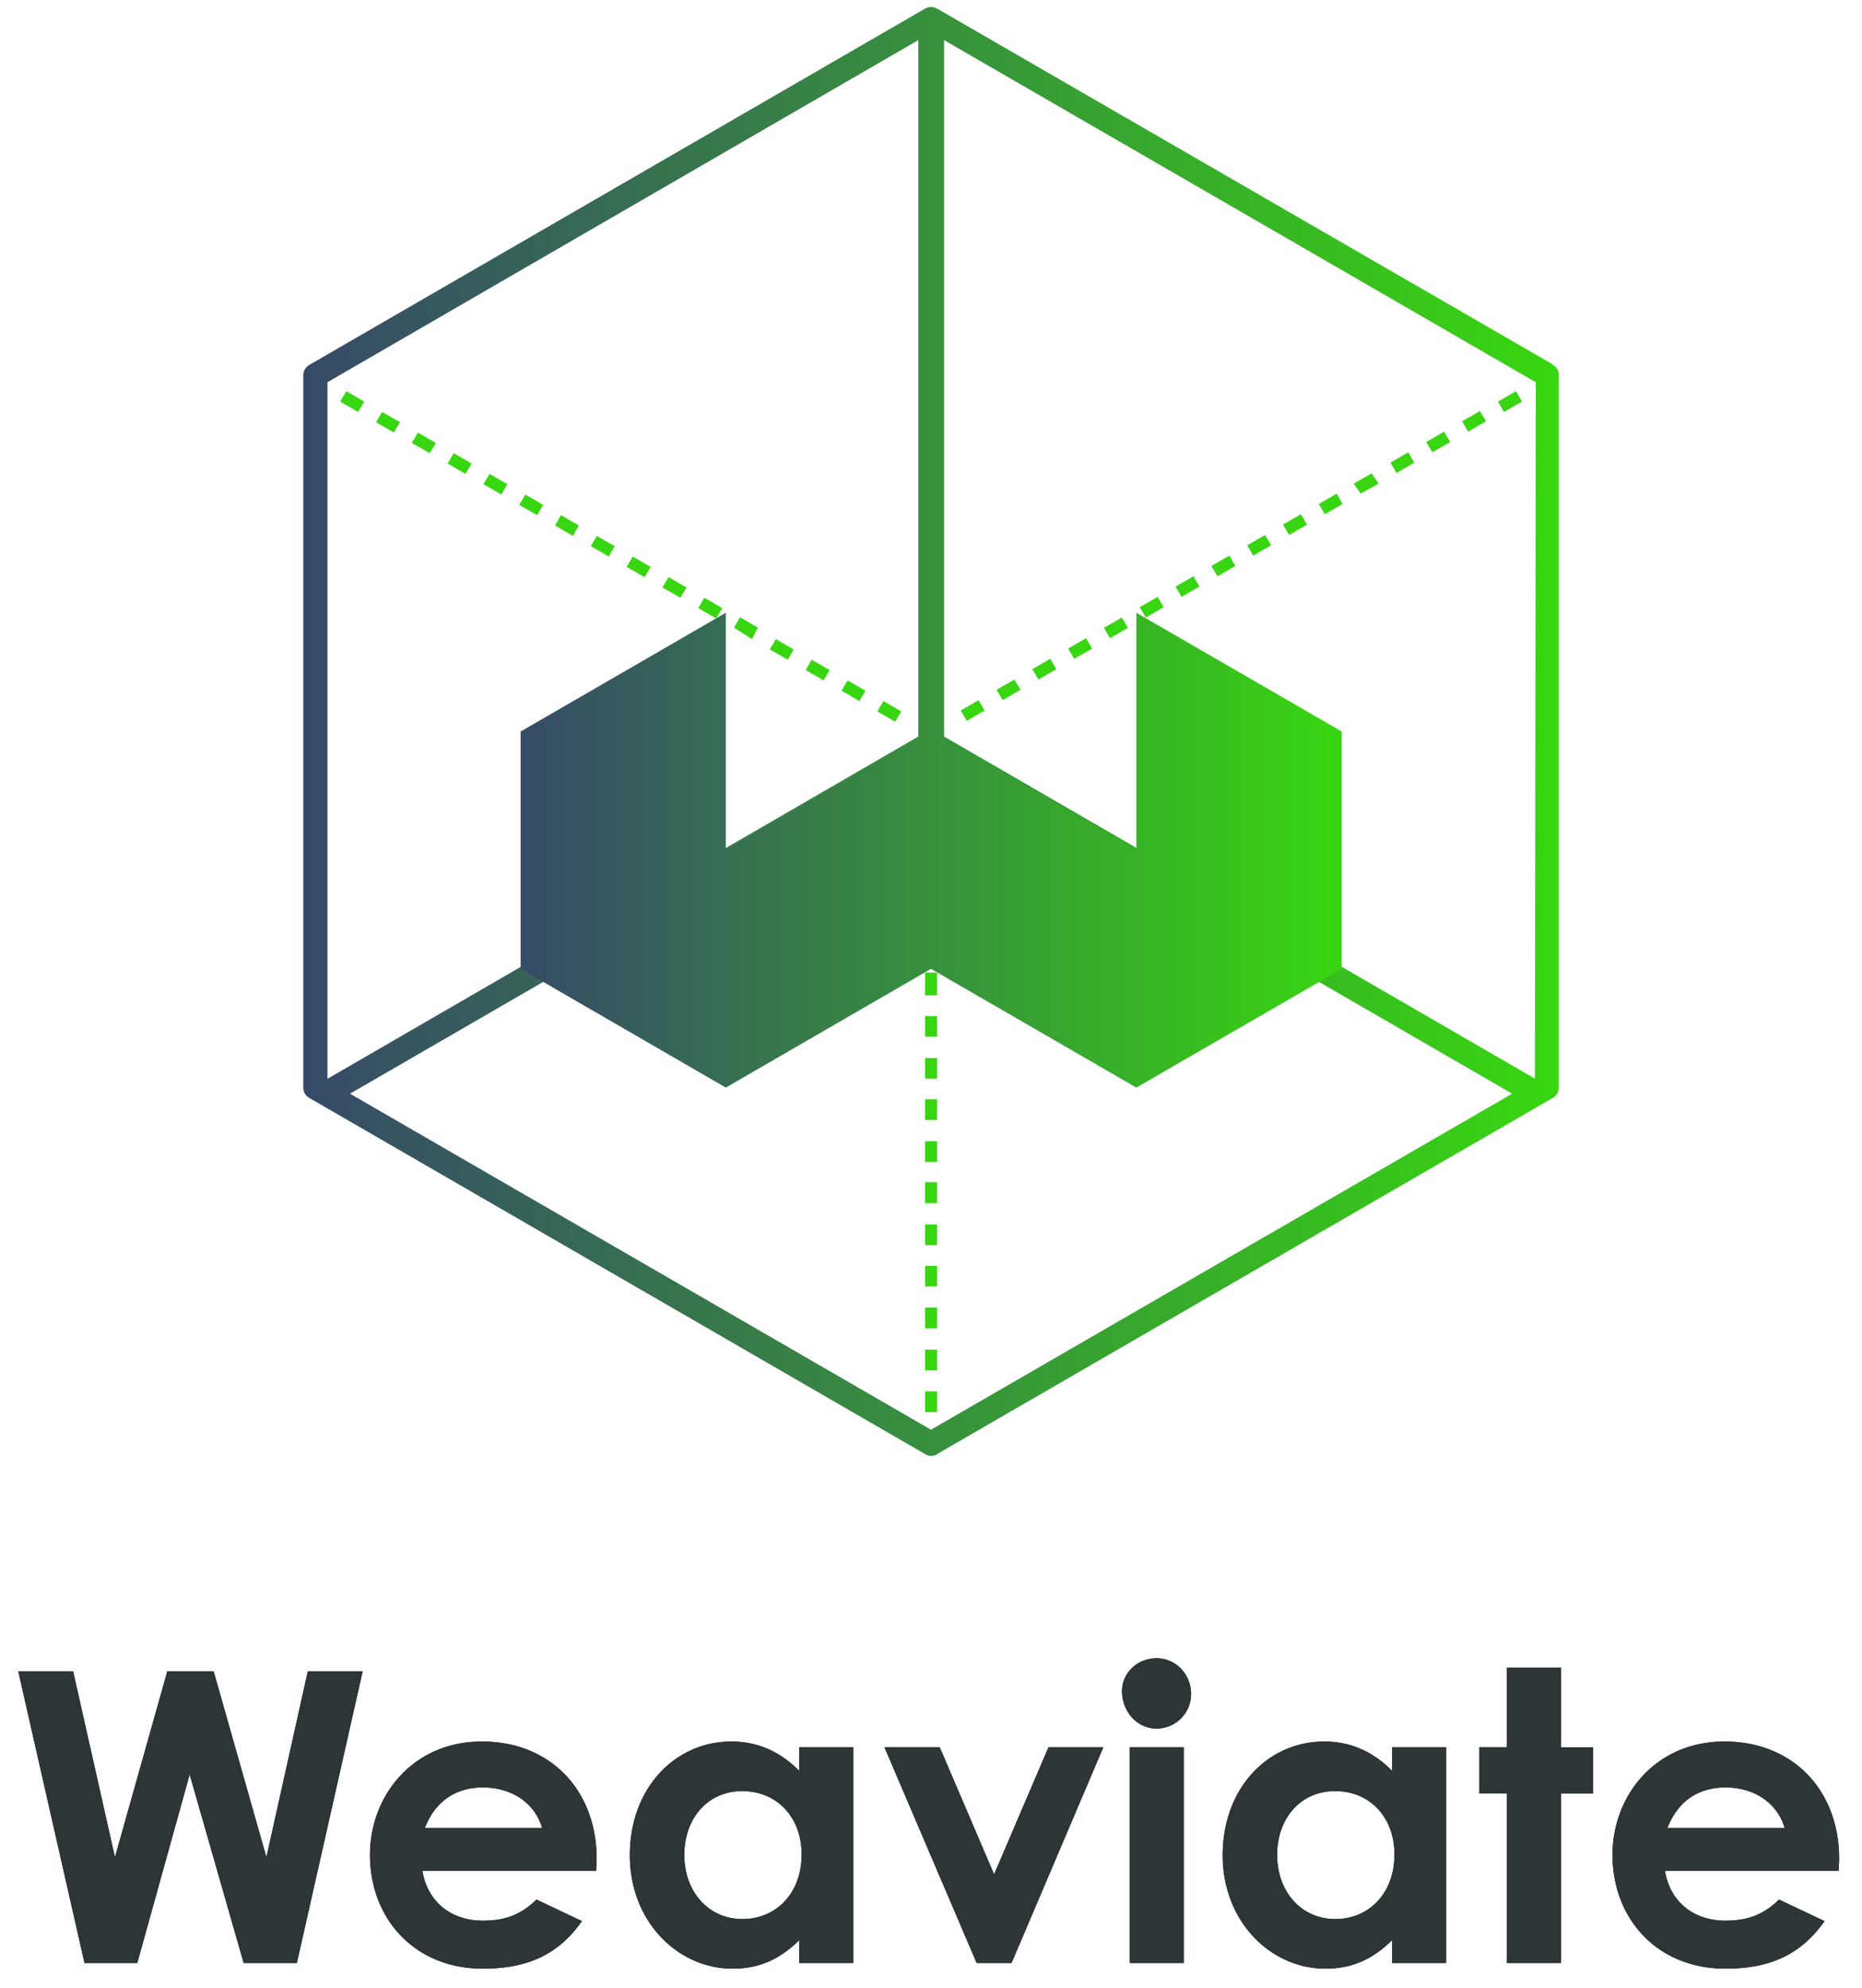 <svg xmlns="http://www.w3.org/2000/svg" xmlns:xlink="http://www.w3.org/1999/xlink" width="104" height="111" viewBox="0 0 104 111">
    <defs>
        <path id="a" d="M4.31 18L.611 1.716h3.062L6.01 12.103 8.936 1.716h2.585l2.949 10.387 2.313-10.387h3.062L16.171 18H13.2L10.183 7.476 7.258 18z"/>
        <path id="b" d="M29.554 14.462l2.54 1.202c-1.293 1.837-2.994 2.654-5.534 2.654-3.833 0-6.305-2.813-6.305-6.35 0-3.29 2.382-6.329 6.26-6.329 3.81 0 6.396 2.722 6.396 6.532 0 .272-.023.408-.023.68h-9.707c.295 1.792 1.656 2.79 3.38 2.79 1.292 0 2.154-.363 2.993-1.18zm-6.237-3.992h6.555c-.409-1.406-1.701-2.268-3.312-2.268-1.497 0-2.653.749-3.243 2.268zM44.228 18v-1.27c-1.066 1.043-2.2 1.588-3.72 1.588-3.061 0-5.738-2.631-5.738-6.328 0-3.765 2.54-6.35 5.67-6.35 1.452 0 2.7.544 3.788 1.632V5.957h3.016V18h-3.016zm-3.175-9.594c-1.996 0-3.243 1.588-3.243 3.561 0 2.064 1.36 3.584 3.243 3.584 1.86 0 3.311-1.407 3.311-3.607 0-2.109-1.406-3.538-3.311-3.538zM54.139 18L48.991 5.957h3.084l3.04 7.099 3.039-7.1h3.061L56.09 18h-1.95zm8.55 0V5.957h3.017V18H62.69zM64.187.99c1.089 0 1.928.907 1.928 1.996a1.926 1.926 0 0 1-1.928 1.928c-1.11 0-1.927-.976-1.927-2.087 0-1.043.884-1.837 1.927-1.837zM77.341 18v-1.27c-1.066 1.043-2.2 1.588-3.72 1.588-3.062 0-5.738-2.631-5.738-6.328 0-3.765 2.54-6.35 5.67-6.35 1.452 0 2.7.544 3.788 1.632V5.957h3.016V18h-3.016zm-3.175-9.594c-1.996 0-3.244 1.588-3.244 3.561 0 2.064 1.361 3.584 3.244 3.584 1.86 0 3.31-1.407 3.31-3.607 0-2.109-1.405-3.538-3.31-3.538zm9.593-2.45V1.513h3.017v4.445h1.791v2.585h-1.791V18h-3.017V8.542h-1.542V5.957h1.542zm15.196 8.506l2.54 1.202c-1.293 1.837-2.994 2.654-5.534 2.654-3.833 0-6.305-2.813-6.305-6.35 0-3.29 2.381-6.329 6.26-6.329 3.81 0 6.395 2.722 6.395 6.532 0 .272-.022.408-.022.68h-9.707c.295 1.792 1.655 2.79 3.38 2.79 1.292 0 2.154-.363 2.993-1.18zm-6.237-3.992h6.554c-.408-1.406-1.7-2.268-3.31-2.268-1.498 0-2.654.749-3.244 2.268z"/>
        <linearGradient id="c" x1="0%" x2="99.994%" y1="50.006%" y2="50.006%">
            <stop offset="0%" stop-color="#364A68"/>
            <stop offset="100%" stop-color="#38D611"/>
        </linearGradient>
        <linearGradient id="d" x1="0%" y1="49.981%" y2="49.981%">
            <stop offset="0%" stop-color="#364A68"/>
            <stop offset="100%" stop-color="#38D611"/>
        </linearGradient>
    </defs>
    <g fill="none" fill-rule="evenodd">
        <g fill-rule="nonzero">
            <g transform="translate(.41 91.59)">
                <use fill="#000" xlink:href="#a"/>
                <use fill="#2E3536" xlink:href="#a"/>
            </g>
            <g transform="translate(.41 91.59)">
                <use fill="#000" xlink:href="#b"/>
                <use fill="#2E3536" xlink:href="#b"/>
            </g>
        </g>
        <path fill="#38D611" fill-rule="nonzero" d="M20 23l-1-.58.34-.58 1 .58L20 23zm2 1.15l-1-.58.34-.57 1 .57-.34.58zm2 1.15l-1-.57.34-.58 1 .58-.34.57zm2 1.16l-1-.58.34-.58 1 .58-.34.58zm2 1.15l-1-.58.34-.57 1 .57-.34.58zm2 1.15l-1-.57.34-.58 1 .58-.34.57zm2 1.16l-1-.58.33-.58 1 .58-.33.58zm2 1.15l-1-.58.33-.57 1 .57-.33.58zm2 1.15l-1-.57.34-.58 1 .58-.34.57zm2 1.15l-1-.57.34-.58 1 .58-.34.57zm2 1.16l-1-.58.34-.58 1 .58-.34.58zm2 1.15l-1-.64.33-.58 1 .58-.33.64zm2 1.15l-1-.57.33-.58 1 .58-.33.57zm2 1.16l-1-.58.33-.58 1 .58-.33.58zm2 1.15l-1-.58.34-.57 1 .57-.34.58zm2 1.15l-1-.57.34-.58 1 .58-.34.57zM84 23l-.33-.58 1-.58.34.58L84 23zm-2 1.1l-.34-.58 1-.57.34.57-1 .58zm-2 1.15l-.34-.57 1-.58.34.58-1 .57zm-2 1.16l-.34-.58 1-.58.33.58-.99.58zm-2 1.15l-.39-.56 1-.57.39.57-1 .56zm-2 1.15l-.34-.57 1-.58.33.58-.99.57zm-2 1.16l-.34-.58 1-.58.34.58-1 .58zm-2 1.15l-.34-.58 1-.57.34.57-1 .58zm-2 1.15l-.34-.57 1-.58.34.58-1 .57zm-2 1.15l-.34-.57 1-.58.33.58-.99.57zm-2 1.16l-.34-.58 1-.58.33.58-.99.58zm-2 1.15l-.34-.58 1-.57.34.57-1 .58zm-2 1.15l-.34-.57 1-.58.34.58-1 .57zm-2 1.16l-.34-.58 1-.58.34.58-1 .58zm-2 1.15l-.34-.58 1-.57.34.57-1 .58zm-2 1.15l-.34-.57 1-.58.33.58-.99.57zM52.34 43.92h-.67v-1.16h.67v1.16zm0 2.33h-.67V45.1h.67v1.15zm0 2.34h-.67v-1.15h.67v1.15zm0 2.34h-.67v-1.16h.67v1.16zm0 2.3h-.67v-1.15h.67v1.15zm0 2.34h-.67V54.3h.67v1.27zm0 2.31h-.67v-1.15h.67v1.15zm0 2.34h-.67v-1.15h.67v1.15zm0 2.31h-.67v-1.16h.67v1.16zm0 2.34h-.67v-1.16h.67v1.16zm0 2.3h-.67V66h.67v1.17zm0 2.34h-.67v-1.15h.67v1.15zm0 2.31h-.67v-1.15h.67v1.15zm0 2.34h-.67V73h.67v1.16zm0 2.34h-.67v-1.15h.67v1.15zm0 2.34h-.67v-1.16h.67v1.16z"/>
        <path fill="url(#c)" fill-rule="nonzero" d="M85.73 60.22l-33-19.1V2.24l33.05 19.1-.05 38.88zM52 79.82L19.55 61.06 52 42.29l32.46 18.77L52 79.82zM18.29 21.34l33-19.1v38.88l-33 19.11V21.34zm68.43-1L52.34.48a.67.67 0 0 0-.67 0L17.28 20.37a.67.67 0 0 0-.34.58v39.78c0 .238.13.457.34.57l34.39 19.88c.1.067.22.102.34.1a.56.56 0 0 0 .33-.1L86.72 61.3a.64.64 0 0 0 .34-.57V21a.62.62 0 0 0-.34-.63v-.03z"/>
        <path fill="url(#d)" d="M29.08 40.84v13.25l11.46 6.63L52 54.09l11.47 6.63 11.47-6.63V40.84l-11.47-6.63v13.25L52 40.84l-11.46 6.62V34.21z"/>
    </g>
</svg>
